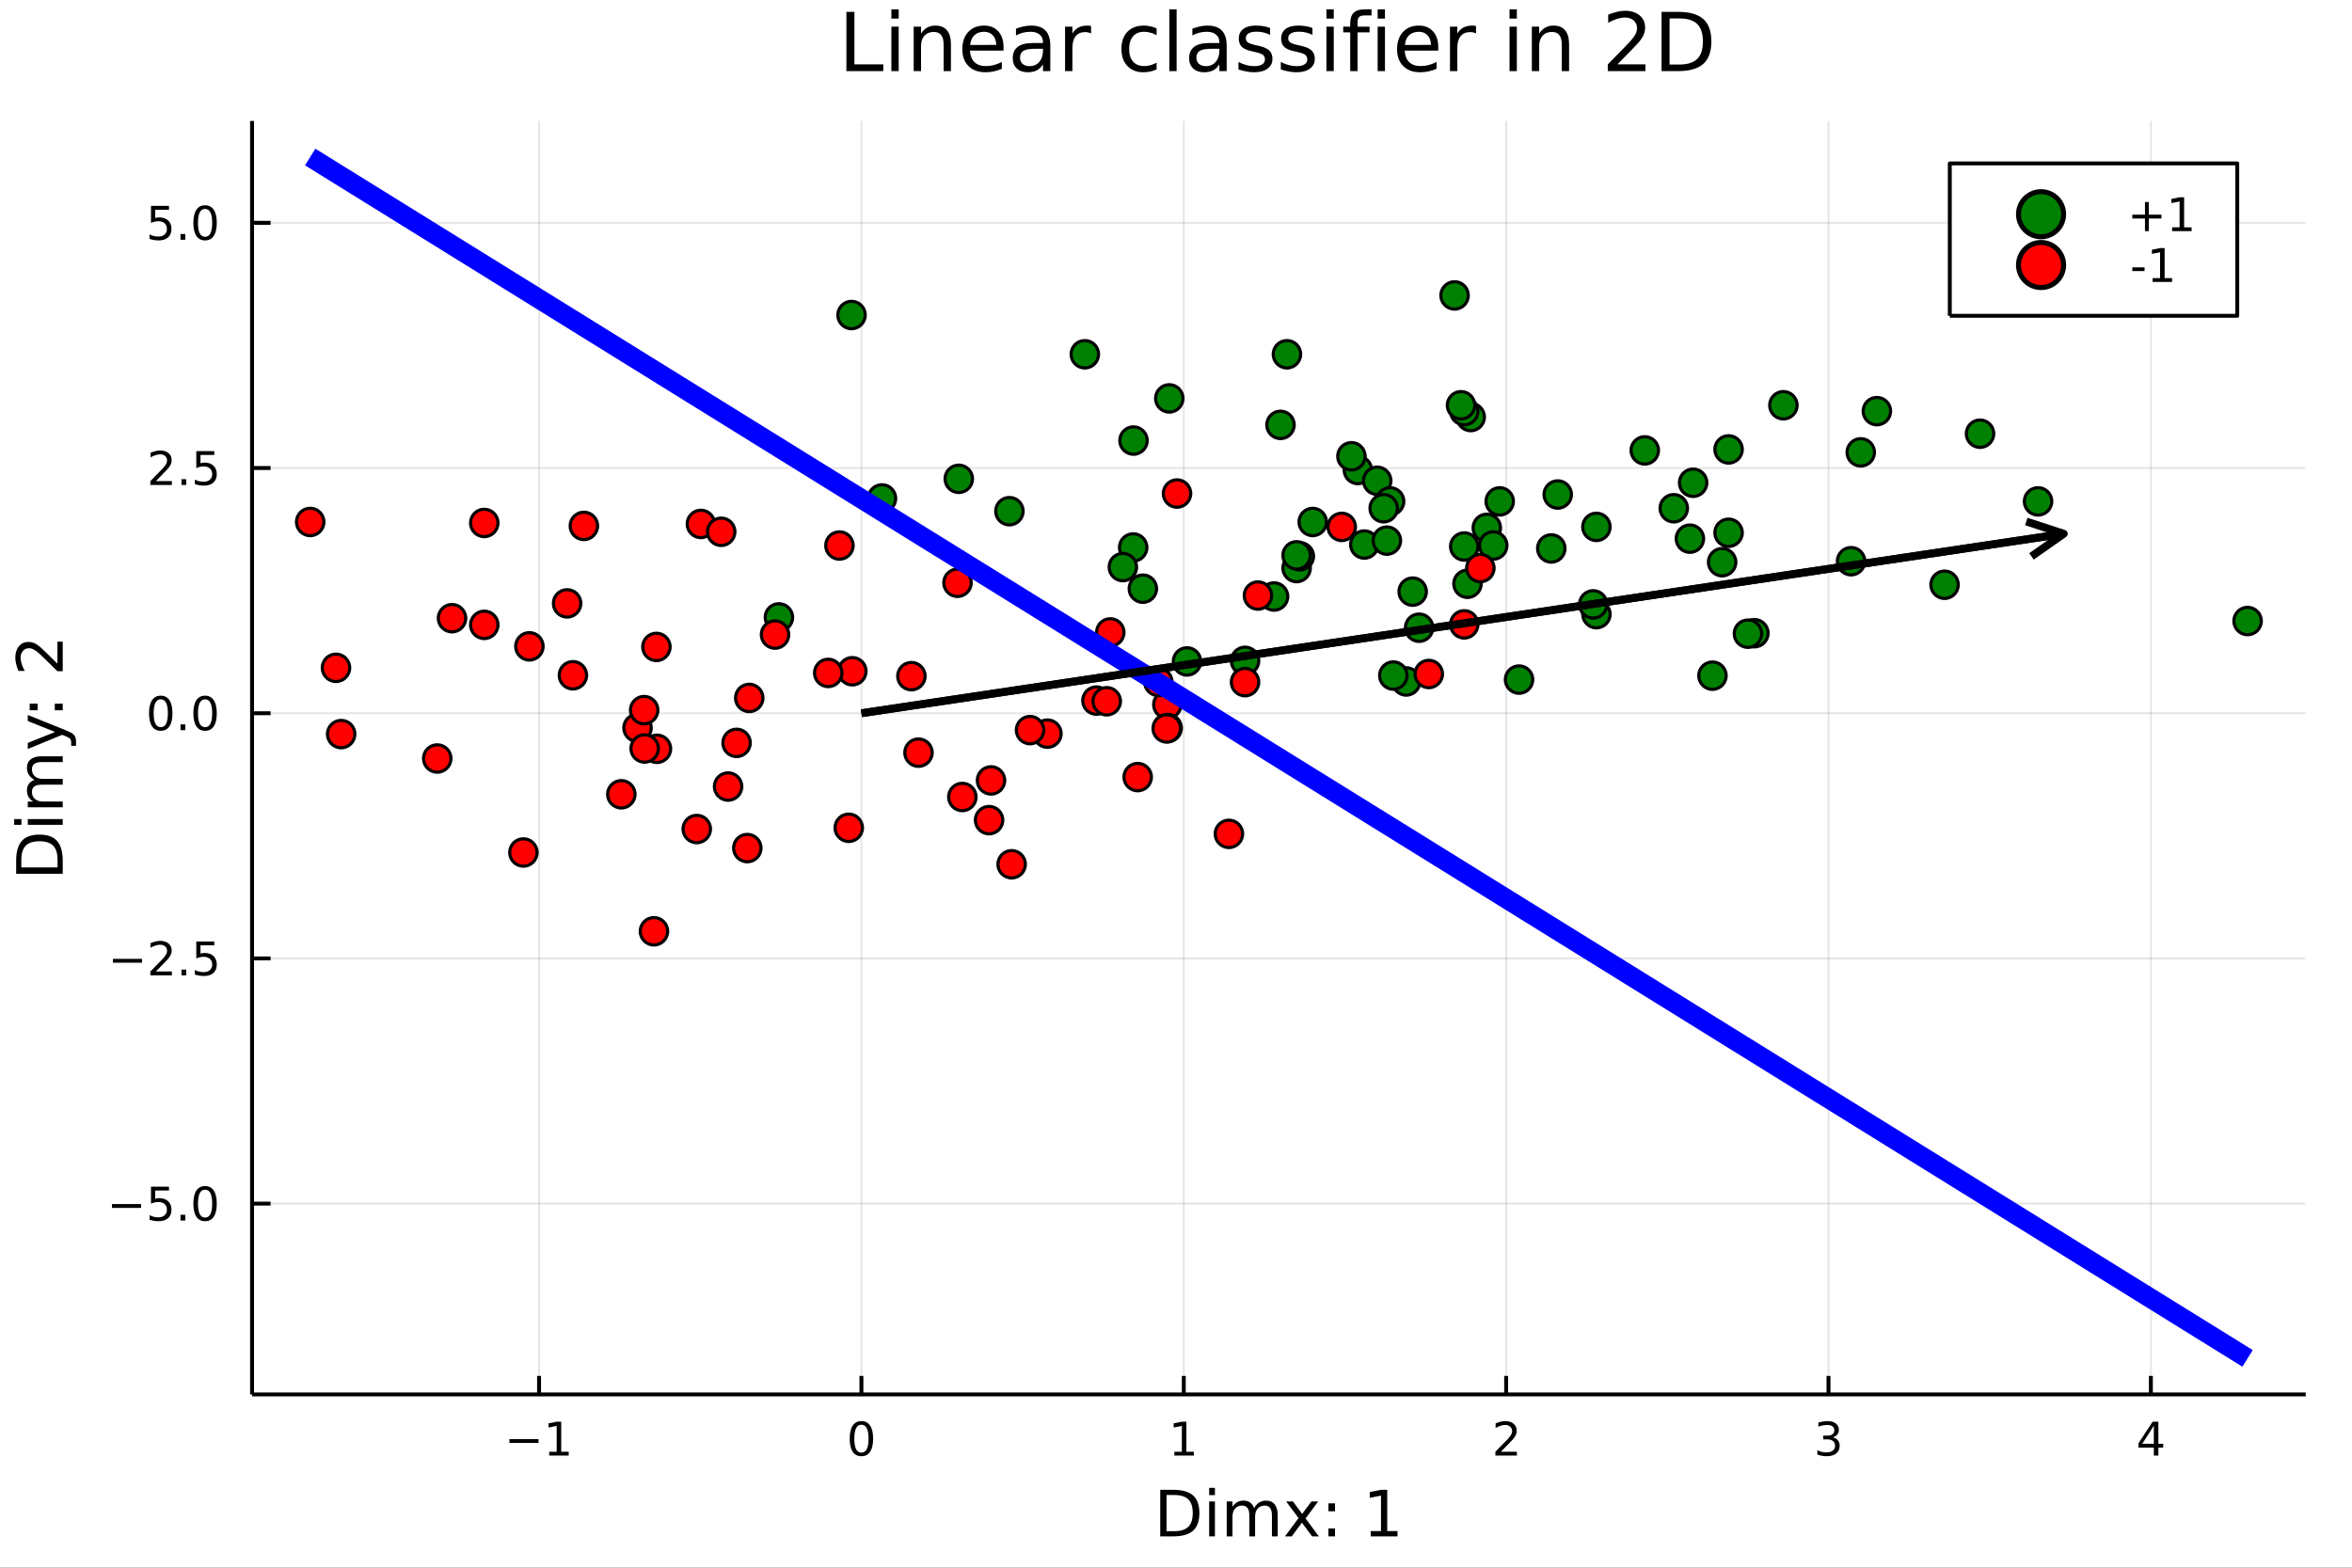 <?xml version="1.0" encoding="utf-8"?>
<svg xmlns="http://www.w3.org/2000/svg" xmlns:xlink="http://www.w3.org/1999/xlink" width="600" height="400" viewBox="0 0 2400 1600">
<rect x="0" y="0" width="2400" height="1600" fill="#333333" stroke="none"/>
<defs>
  <clipPath id="clip330">
    <rect x="0" y="0" width="2400" height="1600"/>
  </clipPath>
</defs>
<path clip-path="url(#clip330)" d="
M0 1600 L2400 1600 L2400 0 L0 0  Z
  " fill="#ffffff" fill-rule="evenodd" fill-opacity="1"/>
<defs>
  <clipPath id="clip331">
    <rect x="480" y="0" width="1681" height="1600"/>
  </clipPath>
</defs>
<path clip-path="url(#clip330)" d="
M257.204 1423.18 L2352.76 1423.18 L2352.76 123.472 L257.204 123.472  Z
  " fill="#ffffff" fill-rule="evenodd" fill-opacity="1"/>
<defs>
  <clipPath id="clip332">
    <rect x="257" y="123" width="2097" height="1301"/>
  </clipPath>
</defs>
<polyline clip-path="url(#clip332)" style="stroke:#000000; stroke-linecap:butt; stroke-linejoin:round; stroke-width:2; stroke-opacity:0.1; fill:none" points="
  550.06,1423.18 550.06,123.472 
  "/>
<polyline clip-path="url(#clip332)" style="stroke:#000000; stroke-linecap:butt; stroke-linejoin:round; stroke-width:2; stroke-opacity:0.1; fill:none" points="
  879.001,1423.18 879.001,123.472 
  "/>
<polyline clip-path="url(#clip332)" style="stroke:#000000; stroke-linecap:butt; stroke-linejoin:round; stroke-width:2; stroke-opacity:0.1; fill:none" points="
  1207.94,1423.18 1207.94,123.472 
  "/>
<polyline clip-path="url(#clip332)" style="stroke:#000000; stroke-linecap:butt; stroke-linejoin:round; stroke-width:2; stroke-opacity:0.1; fill:none" points="
  1536.88,1423.18 1536.88,123.472 
  "/>
<polyline clip-path="url(#clip332)" style="stroke:#000000; stroke-linecap:butt; stroke-linejoin:round; stroke-width:2; stroke-opacity:0.1; fill:none" points="
  1865.82,1423.18 1865.82,123.472 
  "/>
<polyline clip-path="url(#clip332)" style="stroke:#000000; stroke-linecap:butt; stroke-linejoin:round; stroke-width:2; stroke-opacity:0.1; fill:none" points="
  2194.77,1423.18 2194.77,123.472 
  "/>
<polyline clip-path="url(#clip330)" style="stroke:#000000; stroke-linecap:butt; stroke-linejoin:round; stroke-width:4; stroke-opacity:1; fill:none" points="
  257.204,1423.18 2352.76,1423.18 
  "/>
<polyline clip-path="url(#clip330)" style="stroke:#000000; stroke-linecap:butt; stroke-linejoin:round; stroke-width:4; stroke-opacity:1; fill:none" points="
  550.06,1423.18 550.06,1404.28 
  "/>
<polyline clip-path="url(#clip330)" style="stroke:#000000; stroke-linecap:butt; stroke-linejoin:round; stroke-width:4; stroke-opacity:1; fill:none" points="
  879.001,1423.18 879.001,1404.28 
  "/>
<polyline clip-path="url(#clip330)" style="stroke:#000000; stroke-linecap:butt; stroke-linejoin:round; stroke-width:4; stroke-opacity:1; fill:none" points="
  1207.94,1423.18 1207.94,1404.28 
  "/>
<polyline clip-path="url(#clip330)" style="stroke:#000000; stroke-linecap:butt; stroke-linejoin:round; stroke-width:4; stroke-opacity:1; fill:none" points="
  1536.88,1423.18 1536.88,1404.28 
  "/>
<polyline clip-path="url(#clip330)" style="stroke:#000000; stroke-linecap:butt; stroke-linejoin:round; stroke-width:4; stroke-opacity:1; fill:none" points="
  1865.82,1423.18 1865.82,1404.28 
  "/>
<polyline clip-path="url(#clip330)" style="stroke:#000000; stroke-linecap:butt; stroke-linejoin:round; stroke-width:4; stroke-opacity:1; fill:none" points="
  2194.77,1423.18 2194.77,1404.28 
  "/>
<path clip-path="url(#clip330)" d="M519.817 1468.75 L549.493 1468.75 L549.493 1472.69 L519.817 1472.69 L519.817 1468.75 Z" fill="#000000" fill-rule="evenodd" fill-opacity="1" /><path clip-path="url(#clip330)" d="M560.396 1481.64 L568.035 1481.64 L568.035 1455.28 L559.725 1456.95 L559.725 1452.69 L567.988 1451.02 L572.664 1451.02 L572.664 1481.64 L580.303 1481.64 L580.303 1485.58 L560.396 1485.58 L560.396 1481.64 Z" fill="#000000" fill-rule="evenodd" fill-opacity="1" /><path clip-path="url(#clip330)" d="M879.001 1454.1 Q875.39 1454.1 873.562 1457.66 Q871.756 1461.2 871.756 1468.33 Q871.756 1475.44 873.562 1479.01 Q875.39 1482.55 879.001 1482.55 Q882.636 1482.55 884.441 1479.01 Q886.27 1475.44 886.27 1468.33 Q886.27 1461.2 884.441 1457.66 Q882.636 1454.1 879.001 1454.1 M879.001 1450.39 Q884.811 1450.39 887.867 1455 Q890.946 1459.58 890.946 1468.33 Q890.946 1477.06 887.867 1481.67 Q884.811 1486.25 879.001 1486.25 Q873.191 1486.25 870.112 1481.67 Q867.057 1477.06 867.057 1468.33 Q867.057 1459.58 870.112 1455 Q873.191 1450.39 879.001 1450.39 Z" fill="#000000" fill-rule="evenodd" fill-opacity="1" /><path clip-path="url(#clip330)" d="M1198.32 1481.64 L1205.96 1481.64 L1205.96 1455.28 L1197.65 1456.95 L1197.65 1452.69 L1205.92 1451.02 L1210.59 1451.02 L1210.59 1481.64 L1218.23 1481.64 L1218.23 1485.58 L1198.32 1485.58 L1198.32 1481.64 Z" fill="#000000" fill-rule="evenodd" fill-opacity="1" /><path clip-path="url(#clip330)" d="M1531.54 1481.64 L1547.86 1481.64 L1547.86 1485.58 L1525.91 1485.58 L1525.91 1481.64 Q1528.57 1478.89 1533.16 1474.26 Q1537.76 1469.61 1538.94 1468.27 Q1541.19 1465.74 1542.07 1464.01 Q1542.97 1462.25 1542.97 1460.56 Q1542.97 1457.8 1541.03 1456.07 Q1539.11 1454.33 1536 1454.33 Q1533.8 1454.33 1531.35 1455.09 Q1528.92 1455.86 1526.14 1457.41 L1526.14 1452.69 Q1528.97 1451.55 1531.42 1450.97 Q1533.87 1450.39 1535.91 1450.39 Q1541.28 1450.39 1544.48 1453.08 Q1547.67 1455.77 1547.67 1460.26 Q1547.67 1462.39 1546.86 1464.31 Q1546.07 1466.2 1543.97 1468.8 Q1543.39 1469.47 1540.29 1472.69 Q1537.18 1475.88 1531.54 1481.64 Z" fill="#000000" fill-rule="evenodd" fill-opacity="1" /><path clip-path="url(#clip330)" d="M1870.07 1466.95 Q1873.43 1467.66 1875.3 1469.93 Q1877.2 1472.2 1877.2 1475.53 Q1877.2 1480.65 1873.68 1483.45 Q1870.16 1486.25 1863.68 1486.25 Q1861.51 1486.25 1859.19 1485.81 Q1856.9 1485.39 1854.45 1484.54 L1854.45 1480.02 Q1856.39 1481.16 1858.71 1481.74 Q1861.02 1482.32 1863.54 1482.32 Q1867.94 1482.32 1870.23 1480.58 Q1872.55 1478.84 1872.55 1475.53 Q1872.55 1472.48 1870.4 1470.77 Q1868.27 1469.03 1864.45 1469.03 L1860.42 1469.03 L1860.42 1465.19 L1864.63 1465.19 Q1868.08 1465.19 1869.91 1463.82 Q1871.74 1462.43 1871.74 1459.84 Q1871.74 1457.18 1869.84 1455.77 Q1867.97 1454.33 1864.45 1454.33 Q1862.53 1454.33 1860.33 1454.75 Q1858.13 1455.16 1855.49 1456.04 L1855.49 1451.88 Q1858.15 1451.14 1860.47 1450.77 Q1862.8 1450.39 1864.86 1450.39 Q1870.19 1450.39 1873.29 1452.83 Q1876.39 1455.23 1876.39 1459.35 Q1876.39 1462.22 1874.75 1464.21 Q1873.1 1466.18 1870.07 1466.95 Z" fill="#000000" fill-rule="evenodd" fill-opacity="1" /><path clip-path="url(#clip330)" d="M2197.77 1455.09 L2185.97 1473.54 L2197.77 1473.54 L2197.77 1455.09 M2196.55 1451.02 L2202.43 1451.02 L2202.43 1473.54 L2207.36 1473.54 L2207.36 1477.43 L2202.43 1477.43 L2202.43 1485.58 L2197.77 1485.58 L2197.77 1477.43 L2182.17 1477.43 L2182.17 1472.92 L2196.55 1451.02 Z" fill="#000000" fill-rule="evenodd" fill-opacity="1" /><path clip-path="url(#clip330)" d="M1190.35 1525.81 L1190.35 1562.76 L1198.12 1562.76 Q1207.95 1562.76 1212.5 1558.3 Q1217.09 1553.85 1217.09 1544.24 Q1217.09 1534.69 1212.5 1530.26 Q1207.95 1525.81 1198.12 1525.81 L1190.35 1525.81 M1183.92 1520.52 L1197.13 1520.52 Q1210.94 1520.52 1217.4 1526.28 Q1223.86 1532.01 1223.86 1544.24 Q1223.86 1556.52 1217.37 1562.28 Q1210.88 1568.04 1197.13 1568.04 L1183.92 1568.04 L1183.92 1520.52 Z" fill="#000000" fill-rule="evenodd" fill-opacity="1" /><path clip-path="url(#clip330)" d="M1233.86 1532.4 L1239.72 1532.4 L1239.72 1568.04 L1233.86 1568.04 L1233.86 1532.4 M1233.86 1518.52 L1239.72 1518.52 L1239.72 1525.93 L1233.86 1525.93 L1233.86 1518.52 Z" fill="#000000" fill-rule="evenodd" fill-opacity="1" /><path clip-path="url(#clip330)" d="M1279.72 1539.24 Q1281.92 1535.29 1284.98 1533.41 Q1288.03 1531.54 1292.17 1531.54 Q1297.74 1531.54 1300.76 1535.45 Q1303.79 1539.33 1303.79 1546.53 L1303.79 1568.04 L1297.9 1568.04 L1297.9 1546.72 Q1297.9 1541.59 1296.08 1539.11 Q1294.27 1536.63 1290.55 1536.63 Q1285.99 1536.63 1283.35 1539.65 Q1280.71 1542.68 1280.71 1547.9 L1280.71 1568.04 L1274.82 1568.04 L1274.82 1546.72 Q1274.82 1541.56 1273.01 1539.11 Q1271.19 1536.63 1267.41 1536.63 Q1262.92 1536.63 1260.28 1539.68 Q1257.64 1542.71 1257.64 1547.9 L1257.64 1568.04 L1251.75 1568.04 L1251.75 1532.4 L1257.64 1532.4 L1257.64 1537.93 Q1259.64 1534.66 1262.44 1533.1 Q1265.24 1531.54 1269.09 1531.54 Q1272.98 1531.54 1275.68 1533.51 Q1278.42 1535.48 1279.72 1539.24 Z" fill="#000000" fill-rule="evenodd" fill-opacity="1" /><path clip-path="url(#clip330)" d="M1345.1 1532.4 L1332.21 1549.74 L1345.77 1568.04 L1338.86 1568.04 L1328.49 1554.04 L1318.11 1568.04 L1311.2 1568.04 L1325.05 1549.39 L1312.38 1532.4 L1319.29 1532.4 L1328.74 1545.1 L1338.19 1532.4 L1345.1 1532.4 Z" fill="#000000" fill-rule="evenodd" fill-opacity="1" /><path clip-path="url(#clip330)" d="M1355.54 1559.96 L1362.26 1559.96 L1362.26 1568.04 L1355.54 1568.04 L1355.54 1559.96 M1355.54 1534.34 L1362.26 1534.34 L1362.26 1542.42 L1355.54 1542.42 L1355.54 1534.34 Z" fill="#000000" fill-rule="evenodd" fill-opacity="1" /><path clip-path="url(#clip330)" d="M1398.67 1562.63 L1409.17 1562.63 L1409.17 1526.38 L1397.74 1528.67 L1397.74 1522.82 L1409.11 1520.52 L1415.54 1520.52 L1415.54 1562.63 L1426.04 1562.63 L1426.04 1568.04 L1398.67 1568.04 L1398.67 1562.63 Z" fill="#000000" fill-rule="evenodd" fill-opacity="1" /><polyline clip-path="url(#clip332)" style="stroke:#000000; stroke-linecap:butt; stroke-linejoin:round; stroke-width:2; stroke-opacity:0.1; fill:none" points="
  257.204,1228.42 2352.76,1228.42 
  "/>
<polyline clip-path="url(#clip332)" style="stroke:#000000; stroke-linecap:butt; stroke-linejoin:round; stroke-width:2; stroke-opacity:0.1; fill:none" points="
  257.204,978.169 2352.76,978.169 
  "/>
<polyline clip-path="url(#clip332)" style="stroke:#000000; stroke-linecap:butt; stroke-linejoin:round; stroke-width:2; stroke-opacity:0.1; fill:none" points="
  257.204,727.921 2352.76,727.921 
  "/>
<polyline clip-path="url(#clip332)" style="stroke:#000000; stroke-linecap:butt; stroke-linejoin:round; stroke-width:2; stroke-opacity:0.1; fill:none" points="
  257.204,477.673 2352.76,477.673 
  "/>
<polyline clip-path="url(#clip332)" style="stroke:#000000; stroke-linecap:butt; stroke-linejoin:round; stroke-width:2; stroke-opacity:0.1; fill:none" points="
  257.204,227.424 2352.76,227.424 
  "/>
<polyline clip-path="url(#clip330)" style="stroke:#000000; stroke-linecap:butt; stroke-linejoin:round; stroke-width:4; stroke-opacity:1; fill:none" points="
  257.204,1423.18 257.204,123.472 
  "/>
<polyline clip-path="url(#clip330)" style="stroke:#000000; stroke-linecap:butt; stroke-linejoin:round; stroke-width:4; stroke-opacity:1; fill:none" points="
  257.204,1228.42 276.102,1228.42 
  "/>
<polyline clip-path="url(#clip330)" style="stroke:#000000; stroke-linecap:butt; stroke-linejoin:round; stroke-width:4; stroke-opacity:1; fill:none" points="
  257.204,978.169 276.102,978.169 
  "/>
<polyline clip-path="url(#clip330)" style="stroke:#000000; stroke-linecap:butt; stroke-linejoin:round; stroke-width:4; stroke-opacity:1; fill:none" points="
  257.204,727.921 276.102,727.921 
  "/>
<polyline clip-path="url(#clip330)" style="stroke:#000000; stroke-linecap:butt; stroke-linejoin:round; stroke-width:4; stroke-opacity:1; fill:none" points="
  257.204,477.673 276.102,477.673 
  "/>
<polyline clip-path="url(#clip330)" style="stroke:#000000; stroke-linecap:butt; stroke-linejoin:round; stroke-width:4; stroke-opacity:1; fill:none" points="
  257.204,227.424 276.102,227.424 
  "/>
<path clip-path="url(#clip330)" d="M114.26 1228.87 L143.936 1228.87 L143.936 1232.8 L114.26 1232.8 L114.26 1228.87 Z" fill="#000000" fill-rule="evenodd" fill-opacity="1" /><path clip-path="url(#clip330)" d="M154.075 1211.14 L172.431 1211.14 L172.431 1215.07 L158.357 1215.07 L158.357 1223.54 Q159.376 1223.2 160.394 1223.04 Q161.413 1222.85 162.431 1222.85 Q168.218 1222.85 171.598 1226.02 Q174.977 1229.19 174.977 1234.61 Q174.977 1240.19 171.505 1243.29 Q168.033 1246.37 161.714 1246.37 Q159.538 1246.37 157.269 1246 Q155.024 1245.63 152.616 1244.89 L152.616 1240.19 Q154.7 1241.32 156.922 1241.88 Q159.144 1242.43 161.621 1242.43 Q165.626 1242.43 167.964 1240.33 Q170.302 1238.22 170.302 1234.61 Q170.302 1231 167.964 1228.89 Q165.626 1226.79 161.621 1226.79 Q159.746 1226.79 157.871 1227.2 Q156.019 1227.62 154.075 1228.5 L154.075 1211.14 Z" fill="#000000" fill-rule="evenodd" fill-opacity="1" /><path clip-path="url(#clip330)" d="M184.19 1239.82 L189.075 1239.82 L189.075 1245.7 L184.19 1245.7 L184.19 1239.82 Z" fill="#000000" fill-rule="evenodd" fill-opacity="1" /><path clip-path="url(#clip330)" d="M209.26 1214.22 Q205.649 1214.22 203.82 1217.78 Q202.014 1221.32 202.014 1228.45 Q202.014 1235.56 203.82 1239.12 Q205.649 1242.66 209.26 1242.66 Q212.894 1242.66 214.699 1239.12 Q216.528 1235.56 216.528 1228.45 Q216.528 1221.32 214.699 1217.78 Q212.894 1214.22 209.26 1214.22 M209.26 1210.51 Q215.07 1210.51 218.125 1215.12 Q221.204 1219.7 221.204 1228.45 Q221.204 1237.18 218.125 1241.79 Q215.07 1246.37 209.26 1246.37 Q203.449 1246.37 200.371 1241.79 Q197.315 1237.18 197.315 1228.45 Q197.315 1219.7 200.371 1215.12 Q203.449 1210.51 209.26 1210.51 Z" fill="#000000" fill-rule="evenodd" fill-opacity="1" /><path clip-path="url(#clip330)" d="M115.256 978.62 L144.931 978.62 L144.931 982.556 L115.256 982.556 L115.256 978.62 Z" fill="#000000" fill-rule="evenodd" fill-opacity="1" /><path clip-path="url(#clip330)" d="M159.052 991.514 L175.371 991.514 L175.371 995.449 L153.427 995.449 L153.427 991.514 Q156.089 988.759 160.672 984.13 Q165.278 979.477 166.459 978.134 Q168.704 975.611 169.584 973.875 Q170.487 972.116 170.487 970.426 Q170.487 967.671 168.542 965.935 Q166.621 964.199 163.519 964.199 Q161.32 964.199 158.866 964.963 Q156.436 965.727 153.658 967.278 L153.658 962.556 Q156.482 961.421 158.936 960.843 Q161.39 960.264 163.427 960.264 Q168.797 960.264 171.991 962.949 Q175.186 965.634 175.186 970.125 Q175.186 972.255 174.376 974.176 Q173.589 976.074 171.482 978.667 Q170.903 979.338 167.802 982.556 Q164.7 985.75 159.052 991.514 Z" fill="#000000" fill-rule="evenodd" fill-opacity="1" /><path clip-path="url(#clip330)" d="M185.186 989.569 L190.07 989.569 L190.07 995.449 L185.186 995.449 L185.186 989.569 Z" fill="#000000" fill-rule="evenodd" fill-opacity="1" /><path clip-path="url(#clip330)" d="M200.301 960.889 L218.658 960.889 L218.658 964.824 L204.584 964.824 L204.584 973.296 Q205.602 972.949 206.621 972.787 Q207.639 972.602 208.658 972.602 Q214.445 972.602 217.824 975.773 Q221.204 978.944 221.204 984.361 Q221.204 989.94 217.732 993.042 Q214.26 996.12 207.94 996.12 Q205.764 996.12 203.496 995.75 Q201.25 995.38 198.843 994.639 L198.843 989.94 Q200.926 991.074 203.149 991.63 Q205.371 992.185 207.848 992.185 Q211.852 992.185 214.19 990.079 Q216.528 987.972 216.528 984.361 Q216.528 980.75 214.19 978.643 Q211.852 976.537 207.848 976.537 Q205.973 976.537 204.098 976.954 Q202.246 977.37 200.301 978.25 L200.301 960.889 Z" fill="#000000" fill-rule="evenodd" fill-opacity="1" /><path clip-path="url(#clip330)" d="M164.028 713.719 Q160.417 713.719 158.589 717.284 Q156.783 720.826 156.783 727.956 Q156.783 735.062 158.589 738.627 Q160.417 742.168 164.028 742.168 Q167.663 742.168 169.468 738.627 Q171.297 735.062 171.297 727.956 Q171.297 720.826 169.468 717.284 Q167.663 713.719 164.028 713.719 M164.028 710.016 Q169.839 710.016 172.894 714.622 Q175.973 719.206 175.973 727.956 Q175.973 736.682 172.894 741.289 Q169.839 745.872 164.028 745.872 Q158.218 745.872 155.14 741.289 Q152.084 736.682 152.084 727.956 Q152.084 719.206 155.14 714.622 Q158.218 710.016 164.028 710.016 Z" fill="#000000" fill-rule="evenodd" fill-opacity="1" /><path clip-path="url(#clip330)" d="M184.19 739.321 L189.075 739.321 L189.075 745.201 L184.19 745.201 L184.19 739.321 Z" fill="#000000" fill-rule="evenodd" fill-opacity="1" /><path clip-path="url(#clip330)" d="M209.26 713.719 Q205.649 713.719 203.82 717.284 Q202.014 720.826 202.014 727.956 Q202.014 735.062 203.82 738.627 Q205.649 742.168 209.26 742.168 Q212.894 742.168 214.699 738.627 Q216.528 735.062 216.528 727.956 Q216.528 720.826 214.699 717.284 Q212.894 713.719 209.26 713.719 M209.26 710.016 Q215.07 710.016 218.125 714.622 Q221.204 719.206 221.204 727.956 Q221.204 736.682 218.125 741.289 Q215.07 745.872 209.26 745.872 Q203.449 745.872 200.371 741.289 Q197.315 736.682 197.315 727.956 Q197.315 719.206 200.371 714.622 Q203.449 710.016 209.26 710.016 Z" fill="#000000" fill-rule="evenodd" fill-opacity="1" /><path clip-path="url(#clip330)" d="M159.052 491.017 L175.371 491.017 L175.371 494.953 L153.427 494.953 L153.427 491.017 Q156.089 488.263 160.672 483.633 Q165.278 478.98 166.459 477.638 Q168.704 475.115 169.584 473.379 Q170.487 471.619 170.487 469.93 Q170.487 467.175 168.542 465.439 Q166.621 463.703 163.519 463.703 Q161.32 463.703 158.866 464.467 Q156.436 465.231 153.658 466.781 L153.658 462.059 Q156.482 460.925 158.936 460.346 Q161.39 459.768 163.427 459.768 Q168.797 459.768 171.991 462.453 Q175.186 465.138 175.186 469.629 Q175.186 471.758 174.376 473.68 Q173.589 475.578 171.482 478.17 Q170.903 478.842 167.802 482.059 Q164.7 485.254 159.052 491.017 Z" fill="#000000" fill-rule="evenodd" fill-opacity="1" /><path clip-path="url(#clip330)" d="M185.186 489.073 L190.07 489.073 L190.07 494.953 L185.186 494.953 L185.186 489.073 Z" fill="#000000" fill-rule="evenodd" fill-opacity="1" /><path clip-path="url(#clip330)" d="M200.301 460.393 L218.658 460.393 L218.658 464.328 L204.584 464.328 L204.584 472.8 Q205.602 472.453 206.621 472.291 Q207.639 472.106 208.658 472.106 Q214.445 472.106 217.824 475.277 Q221.204 478.448 221.204 483.865 Q221.204 489.443 217.732 492.545 Q214.26 495.624 207.94 495.624 Q205.764 495.624 203.496 495.254 Q201.25 494.883 198.843 494.142 L198.843 489.443 Q200.926 490.578 203.149 491.133 Q205.371 491.689 207.848 491.689 Q211.852 491.689 214.19 489.582 Q216.528 487.476 216.528 483.865 Q216.528 480.254 214.19 478.147 Q211.852 476.041 207.848 476.041 Q205.973 476.041 204.098 476.457 Q202.246 476.874 200.301 477.754 L200.301 460.393 Z" fill="#000000" fill-rule="evenodd" fill-opacity="1" /><path clip-path="url(#clip330)" d="M154.075 210.144 L172.431 210.144 L172.431 214.08 L158.357 214.08 L158.357 222.552 Q159.376 222.205 160.394 222.043 Q161.413 221.857 162.431 221.857 Q168.218 221.857 171.598 225.029 Q174.977 228.2 174.977 233.617 Q174.977 239.195 171.505 242.297 Q168.033 245.376 161.714 245.376 Q159.538 245.376 157.269 245.005 Q155.024 244.635 152.616 243.894 L152.616 239.195 Q154.7 240.329 156.922 240.885 Q159.144 241.441 161.621 241.441 Q165.626 241.441 167.964 239.334 Q170.302 237.228 170.302 233.617 Q170.302 230.005 167.964 227.899 Q165.626 225.793 161.621 225.793 Q159.746 225.793 157.871 226.209 Q156.019 226.626 154.075 227.505 L154.075 210.144 Z" fill="#000000" fill-rule="evenodd" fill-opacity="1" /><path clip-path="url(#clip330)" d="M184.19 238.825 L189.075 238.825 L189.075 244.704 L184.19 244.704 L184.19 238.825 Z" fill="#000000" fill-rule="evenodd" fill-opacity="1" /><path clip-path="url(#clip330)" d="M209.26 213.223 Q205.649 213.223 203.82 216.788 Q202.014 220.33 202.014 227.459 Q202.014 234.566 203.82 238.13 Q205.649 241.672 209.26 241.672 Q212.894 241.672 214.699 238.13 Q216.528 234.566 216.528 227.459 Q216.528 220.33 214.699 216.788 Q212.894 213.223 209.26 213.223 M209.26 209.519 Q215.07 209.519 218.125 214.126 Q221.204 218.709 221.204 227.459 Q221.204 236.186 218.125 240.792 Q215.07 245.376 209.26 245.376 Q203.449 245.376 200.371 240.792 Q197.315 236.186 197.315 227.459 Q197.315 218.709 200.371 214.126 Q203.449 209.519 209.26 209.519 Z" fill="#000000" fill-rule="evenodd" fill-opacity="1" /><path clip-path="url(#clip330)" d="M21.768 885.331 L58.721 885.331 L58.721 877.564 Q58.721 867.729 54.265 863.178 Q49.809 858.595 40.196 858.595 Q30.648 858.595 26.224 863.178 Q21.768 867.729 21.768 877.564 L21.768 885.331 M16.484 891.76 L16.484 878.551 Q16.484 864.738 22.245 858.276 Q27.974 851.815 40.196 851.815 Q52.482 851.815 58.243 858.308 Q64.004 864.801 64.004 878.551 L64.004 891.76 L16.484 891.76 Z" fill="#000000" fill-rule="evenodd" fill-opacity="1" /><path clip-path="url(#clip330)" d="M28.356 841.821 L28.356 835.965 L64.004 835.965 L64.004 841.821 L28.356 841.821 M14.479 841.821 L14.479 835.965 L21.895 835.965 L21.895 841.821 L14.479 841.821 Z" fill="#000000" fill-rule="evenodd" fill-opacity="1" /><path clip-path="url(#clip330)" d="M35.199 795.956 Q31.253 793.76 29.375 790.704 Q27.497 787.649 27.497 783.511 Q27.497 777.941 31.412 774.917 Q35.295 771.894 42.488 771.894 L64.004 771.894 L64.004 777.782 L42.679 777.782 Q37.555 777.782 35.072 779.596 Q32.589 781.41 32.589 785.134 Q32.589 789.686 35.613 792.328 Q38.637 794.969 43.857 794.969 L64.004 794.969 L64.004 800.858 L42.679 800.858 Q37.523 800.858 35.072 802.672 Q32.589 804.486 32.589 808.274 Q32.589 812.762 35.645 815.403 Q38.669 818.045 43.857 818.045 L64.004 818.045 L64.004 823.933 L28.356 823.933 L28.356 818.045 L33.894 818.045 Q30.616 816.04 29.056 813.239 Q27.497 810.438 27.497 806.587 Q27.497 802.704 29.47 799.998 Q31.444 797.261 35.199 795.956 Z" fill="#000000" fill-rule="evenodd" fill-opacity="1" /><path clip-path="url(#clip330)" d="M67.314 745.381 Q73.68 747.863 75.622 750.218 Q77.563 752.574 77.563 756.521 L77.563 761.199 L72.662 761.199 L72.662 757.762 Q72.662 755.343 71.516 754.006 Q70.37 752.669 66.105 751.046 L63.431 749.996 L28.356 764.414 L28.356 758.207 L56.238 747.067 L28.356 735.927 L28.356 729.721 L67.314 745.381 Z" fill="#000000" fill-rule="evenodd" fill-opacity="1" /><path clip-path="url(#clip330)" d="M55.92 724.883 L55.92 718.167 L64.004 718.167 L64.004 724.883 L55.92 724.883 M30.298 724.883 L30.298 718.167 L38.382 718.167 L38.382 724.883 L30.298 724.883 Z" fill="#000000" fill-rule="evenodd" fill-opacity="1" /><path clip-path="url(#clip330)" d="M58.593 677.331 L58.593 654.892 L64.004 654.892 L64.004 685.065 L58.593 685.065 Q54.806 681.405 48.44 675.103 Q42.042 668.769 40.196 667.146 Q36.727 664.059 34.34 662.849 Q31.921 661.608 29.598 661.608 Q25.81 661.608 23.423 664.281 Q21.036 666.923 21.036 671.188 Q21.036 674.212 22.086 677.586 Q23.136 680.928 25.269 684.747 L18.776 684.747 Q17.216 680.864 16.421 677.49 Q15.625 674.116 15.625 671.316 Q15.625 663.931 19.317 659.539 Q23.009 655.147 29.184 655.147 Q32.112 655.147 34.754 656.261 Q37.364 657.343 40.928 660.239 Q41.852 661.035 46.276 665.3 Q50.668 669.565 58.593 677.331 Z" fill="#000000" fill-rule="evenodd" fill-opacity="1" /><path clip-path="url(#clip330)" d="M863.674 12.096 L871.857 12.096 L871.857 65.689 L901.307 65.689 L901.307 72.576 L863.674 72.576 L863.674 12.096 Z" fill="#000000" fill-rule="evenodd" fill-opacity="1" /><path clip-path="url(#clip330)" d="M909.571 27.206 L917.025 27.206 L917.025 72.576 L909.571 72.576 L909.571 27.206 M909.571 9.544 L917.025 9.544 L917.025 18.983 L909.571 18.983 L909.571 9.544 Z" fill="#000000" fill-rule="evenodd" fill-opacity="1" /><path clip-path="url(#clip330)" d="M970.335 45.192 L970.335 72.576 L962.881 72.576 L962.881 45.435 Q962.881 38.994 960.37 35.794 Q957.858 32.594 952.835 32.594 Q946.799 32.594 943.315 36.442 Q939.831 40.29 939.831 46.934 L939.831 72.576 L932.337 72.576 L932.337 27.206 L939.831 27.206 L939.831 34.254 Q942.505 30.163 946.11 28.138 Q949.756 26.112 954.496 26.112 Q962.314 26.112 966.324 30.973 Q970.335 35.794 970.335 45.192 Z" fill="#000000" fill-rule="evenodd" fill-opacity="1" /><path clip-path="url(#clip330)" d="M1024.01 48.028 L1024.01 51.673 L989.739 51.673 Q990.225 59.37 994.357 63.421 Q998.529 67.431 1005.94 67.431 Q1010.24 67.431 1014.25 66.378 Q1018.3 65.325 1022.27 63.218 L1022.27 70.267 Q1018.26 71.968 1014.04 72.86 Q1009.83 73.751 1005.5 73.751 Q994.64 73.751 988.28 67.431 Q981.961 61.112 981.961 50.337 Q981.961 39.197 987.956 32.675 Q993.992 26.112 1004.2 26.112 Q1013.36 26.112 1018.66 32.026 Q1024.01 37.9 1024.01 48.028 M1016.56 45.84 Q1016.47 39.723 1013.11 36.077 Q1009.79 32.431 1004.28 32.431 Q998.043 32.431 994.276 35.956 Q990.549 39.48 989.982 45.88 L1016.56 45.84 Z" fill="#000000" fill-rule="evenodd" fill-opacity="1" /><path clip-path="url(#clip330)" d="M1056.86 49.769 Q1047.83 49.769 1044.34 51.835 Q1040.86 53.901 1040.86 58.884 Q1040.86 62.854 1043.45 65.203 Q1046.09 67.512 1050.58 67.512 Q1056.78 67.512 1060.51 63.137 Q1064.28 58.722 1064.28 51.43 L1064.28 49.769 L1056.86 49.769 M1071.73 46.691 L1071.73 72.576 L1064.28 72.576 L1064.28 65.689 Q1061.72 69.821 1057.92 71.806 Q1054.11 73.751 1048.6 73.751 Q1041.63 73.751 1037.5 69.862 Q1033.41 65.933 1033.41 59.37 Q1033.41 51.714 1038.51 47.825 Q1043.66 43.936 1053.82 43.936 L1064.28 43.936 L1064.28 43.207 Q1064.28 38.062 1060.87 35.267 Q1057.51 32.431 1051.39 32.431 Q1047.5 32.431 1043.82 33.363 Q1040.13 34.295 1036.73 36.158 L1036.73 29.272 Q1040.82 27.692 1044.67 26.922 Q1048.52 26.112 1052.16 26.112 Q1062.01 26.112 1066.87 31.216 Q1071.73 36.32 1071.73 46.691 Z" fill="#000000" fill-rule="evenodd" fill-opacity="1" /><path clip-path="url(#clip330)" d="M1113.37 34.173 Q1112.12 33.444 1110.62 33.12 Q1109.16 32.756 1107.38 32.756 Q1101.06 32.756 1097.65 36.888 Q1094.29 40.979 1094.29 48.676 L1094.29 72.576 L1086.8 72.576 L1086.8 27.206 L1094.29 27.206 L1094.29 34.254 Q1096.64 30.122 1100.41 28.138 Q1104.18 26.112 1109.56 26.112 Q1110.33 26.112 1111.27 26.234 Q1112.2 26.315 1113.33 26.517 L1113.37 34.173 Z" fill="#000000" fill-rule="evenodd" fill-opacity="1" /><path clip-path="url(#clip330)" d="M1180.21 28.948 L1180.21 35.915 Q1177.05 34.173 1173.85 33.323 Q1170.69 32.431 1167.45 32.431 Q1160.2 32.431 1156.19 37.05 Q1152.18 41.627 1152.18 49.931 Q1152.18 58.236 1156.19 62.854 Q1160.2 67.431 1167.45 67.431 Q1170.69 67.431 1173.85 66.581 Q1177.05 65.689 1180.21 63.948 L1180.21 70.834 Q1177.09 72.292 1173.73 73.022 Q1170.41 73.751 1166.64 73.751 Q1156.39 73.751 1150.36 67.31 Q1144.32 60.869 1144.32 49.931 Q1144.32 38.832 1150.4 32.472 Q1156.51 26.112 1167.13 26.112 Q1170.57 26.112 1173.85 26.841 Q1177.13 27.53 1180.21 28.948 Z" fill="#000000" fill-rule="evenodd" fill-opacity="1" /><path clip-path="url(#clip330)" d="M1193.18 9.544 L1200.63 9.544 L1200.63 72.576 L1193.18 72.576 L1193.18 9.544 Z" fill="#000000" fill-rule="evenodd" fill-opacity="1" /><path clip-path="url(#clip330)" d="M1236.84 49.769 Q1227.81 49.769 1224.33 51.835 Q1220.84 53.901 1220.84 58.884 Q1220.84 62.854 1223.44 65.203 Q1226.07 67.512 1230.56 67.512 Q1236.76 67.512 1240.49 63.137 Q1244.26 58.722 1244.26 51.43 L1244.26 49.769 L1236.84 49.769 M1251.71 46.691 L1251.71 72.576 L1244.26 72.576 L1244.26 65.689 Q1241.7 69.821 1237.9 71.806 Q1234.09 73.751 1228.58 73.751 Q1221.61 73.751 1217.48 69.862 Q1213.39 65.933 1213.39 59.37 Q1213.39 51.714 1218.49 47.825 Q1223.64 43.936 1233.81 43.936 L1244.26 43.936 L1244.26 43.207 Q1244.26 38.062 1240.85 35.267 Q1237.49 32.431 1231.38 32.431 Q1227.49 32.431 1223.8 33.363 Q1220.11 34.295 1216.71 36.158 L1216.71 29.272 Q1220.8 27.692 1224.65 26.922 Q1228.5 26.112 1232.14 26.112 Q1241.99 26.112 1246.85 31.216 Q1251.71 36.32 1251.71 46.691 Z" fill="#000000" fill-rule="evenodd" fill-opacity="1" /><path clip-path="url(#clip330)" d="M1295.99 28.543 L1295.99 35.591 Q1292.83 33.971 1289.42 33.161 Q1286.02 32.35 1282.38 32.35 Q1276.83 32.35 1274.03 34.052 Q1271.28 35.753 1271.28 39.156 Q1271.28 41.749 1273.26 43.248 Q1275.25 44.706 1281.24 46.043 L1283.79 46.61 Q1291.73 48.311 1295.06 51.43 Q1298.42 54.509 1298.42 60.059 Q1298.42 66.378 1293.39 70.064 Q1288.41 73.751 1279.66 73.751 Q1276.02 73.751 1272.05 73.022 Q1268.12 72.333 1263.74 70.915 L1263.74 63.218 Q1267.87 65.365 1271.88 66.459 Q1275.89 67.512 1279.82 67.512 Q1285.09 67.512 1287.93 65.73 Q1290.76 63.907 1290.76 60.626 Q1290.76 57.588 1288.7 55.967 Q1286.67 54.347 1279.74 52.848 L1277.15 52.24 Q1270.22 50.782 1267.14 47.785 Q1264.07 44.746 1264.07 39.48 Q1264.07 33.08 1268.6 29.596 Q1273.14 26.112 1281.48 26.112 Q1285.62 26.112 1289.26 26.72 Q1292.91 27.327 1295.99 28.543 Z" fill="#000000" fill-rule="evenodd" fill-opacity="1" /><path clip-path="url(#clip330)" d="M1339.21 28.543 L1339.21 35.591 Q1336.05 33.971 1332.65 33.161 Q1329.24 32.35 1325.6 32.35 Q1320.05 32.35 1317.25 34.052 Q1314.5 35.753 1314.5 39.156 Q1314.5 41.749 1316.48 43.248 Q1318.47 44.706 1324.46 46.043 L1327.02 46.61 Q1334.96 48.311 1338.28 51.43 Q1341.64 54.509 1341.64 60.059 Q1341.64 66.378 1336.62 70.064 Q1331.63 73.751 1322.88 73.751 Q1319.24 73.751 1315.27 73.022 Q1311.34 72.333 1306.96 70.915 L1306.96 63.218 Q1311.1 65.365 1315.11 66.459 Q1319.12 67.512 1323.05 67.512 Q1328.31 67.512 1331.15 65.73 Q1333.98 63.907 1333.98 60.626 Q1333.98 57.588 1331.92 55.967 Q1329.89 54.347 1322.97 52.848 L1320.37 52.24 Q1313.45 50.782 1310.37 47.785 Q1307.29 44.746 1307.29 39.48 Q1307.29 33.08 1311.83 29.596 Q1316.36 26.112 1324.71 26.112 Q1328.84 26.112 1332.49 26.72 Q1336.13 27.327 1339.21 28.543 Z" fill="#000000" fill-rule="evenodd" fill-opacity="1" /><path clip-path="url(#clip330)" d="M1353.51 27.206 L1360.96 27.206 L1360.96 72.576 L1353.51 72.576 L1353.51 27.206 M1353.51 9.544 L1360.96 9.544 L1360.96 18.983 L1353.51 18.983 L1353.51 9.544 Z" fill="#000000" fill-rule="evenodd" fill-opacity="1" /><path clip-path="url(#clip330)" d="M1399.53 9.544 L1399.53 15.742 L1392.4 15.742 Q1388.39 15.742 1386.81 17.362 Q1385.27 18.983 1385.27 23.195 L1385.27 27.206 L1397.54 27.206 L1397.54 32.999 L1385.27 32.999 L1385.27 72.576 L1377.77 72.576 L1377.77 32.999 L1370.65 32.999 L1370.65 27.206 L1377.77 27.206 L1377.77 24.046 Q1377.77 16.471 1381.3 13.028 Q1384.82 9.544 1392.48 9.544 L1399.53 9.544 Z" fill="#000000" fill-rule="evenodd" fill-opacity="1" /><path clip-path="url(#clip330)" d="M1405.77 27.206 L1413.22 27.206 L1413.22 72.576 L1405.77 72.576 L1405.77 27.206 M1405.77 9.544 L1413.22 9.544 L1413.22 18.983 L1405.77 18.983 L1405.77 9.544 Z" fill="#000000" fill-rule="evenodd" fill-opacity="1" /><path clip-path="url(#clip330)" d="M1467.62 48.028 L1467.62 51.673 L1433.35 51.673 Q1433.84 59.37 1437.97 63.421 Q1442.14 67.431 1449.56 67.431 Q1453.85 67.431 1457.86 66.378 Q1461.91 65.325 1465.88 63.218 L1465.88 70.267 Q1461.87 71.968 1457.66 72.86 Q1453.45 73.751 1449.11 73.751 Q1438.25 73.751 1431.89 67.431 Q1425.58 61.112 1425.58 50.337 Q1425.58 39.197 1431.57 32.675 Q1437.61 26.112 1447.81 26.112 Q1456.97 26.112 1462.28 32.026 Q1467.62 37.9 1467.62 48.028 M1460.17 45.84 Q1460.09 39.723 1456.73 36.077 Q1453.41 32.431 1447.9 32.431 Q1441.66 32.431 1437.89 35.956 Q1434.16 39.48 1433.6 45.88 L1460.17 45.84 Z" fill="#000000" fill-rule="evenodd" fill-opacity="1" /><path clip-path="url(#clip330)" d="M1506.15 34.173 Q1504.89 33.444 1503.39 33.12 Q1501.93 32.756 1500.15 32.756 Q1493.83 32.756 1490.43 36.888 Q1487.07 40.979 1487.07 48.676 L1487.07 72.576 L1479.57 72.576 L1479.57 27.206 L1487.07 27.206 L1487.07 34.254 Q1489.42 30.122 1493.18 28.138 Q1496.95 26.112 1502.34 26.112 Q1503.11 26.112 1504.04 26.234 Q1504.97 26.315 1506.11 26.517 L1506.15 34.173 Z" fill="#000000" fill-rule="evenodd" fill-opacity="1" /><path clip-path="url(#clip330)" d="M1540.34 27.206 L1547.79 27.206 L1547.79 72.576 L1540.34 72.576 L1540.34 27.206 M1540.34 9.544 L1547.79 9.544 L1547.79 18.983 L1540.34 18.983 L1540.34 9.544 Z" fill="#000000" fill-rule="evenodd" fill-opacity="1" /><path clip-path="url(#clip330)" d="M1601.1 45.192 L1601.1 72.576 L1593.65 72.576 L1593.65 45.435 Q1593.65 38.994 1591.14 35.794 Q1588.62 32.594 1583.6 32.594 Q1577.57 32.594 1574.08 36.442 Q1570.6 40.29 1570.6 46.934 L1570.6 72.576 L1563.1 72.576 L1563.1 27.206 L1570.6 27.206 L1570.6 34.254 Q1573.27 30.163 1576.88 28.138 Q1580.52 26.112 1585.26 26.112 Q1593.08 26.112 1597.09 30.973 Q1601.1 35.794 1601.1 45.192 Z" fill="#000000" fill-rule="evenodd" fill-opacity="1" /><path clip-path="url(#clip330)" d="M1650.44 65.689 L1679 65.689 L1679 72.576 L1640.6 72.576 L1640.6 65.689 Q1645.26 60.869 1653.28 52.767 Q1661.34 44.625 1663.4 42.275 Q1667.33 37.86 1668.87 34.822 Q1670.45 31.743 1670.45 28.786 Q1670.45 23.965 1667.05 20.927 Q1663.69 17.889 1658.26 17.889 Q1654.41 17.889 1650.12 19.226 Q1645.86 20.562 1641 23.276 L1641 15.013 Q1645.94 13.028 1650.24 12.015 Q1654.53 11.002 1658.1 11.002 Q1667.5 11.002 1673.09 15.701 Q1678.68 20.4 1678.68 28.259 Q1678.68 31.986 1677.26 35.348 Q1675.88 38.67 1672.19 43.207 Q1671.18 44.382 1665.75 50.013 Q1660.33 55.603 1650.44 65.689 Z" fill="#000000" fill-rule="evenodd" fill-opacity="1" /><path clip-path="url(#clip330)" d="M1703.63 18.82 L1703.63 65.852 L1713.51 65.852 Q1726.03 65.852 1731.82 60.18 Q1737.66 54.509 1737.66 42.275 Q1737.66 30.122 1731.82 24.492 Q1726.03 18.82 1713.51 18.82 L1703.63 18.82 M1695.45 12.096 L1712.26 12.096 Q1729.84 12.096 1738.06 19.428 Q1746.29 26.72 1746.29 42.275 Q1746.29 57.912 1738.02 65.244 Q1729.76 72.576 1712.26 72.576 L1695.45 72.576 L1695.45 12.096 Z" fill="#000000" fill-rule="evenodd" fill-opacity="1" /><circle clip-path="url(#clip332)" cx="1323.07" cy="579.774" r="14" fill="#008000" fill-rule="evenodd" fill-opacity="1" stroke="#000000" stroke-opacity="1" stroke-width="3.2"/>
<circle clip-path="url(#clip332)" cx="1434.91" cy="695.489" r="14" fill="#008000" fill-rule="evenodd" fill-opacity="1" stroke="#000000" stroke-opacity="1" stroke-width="3.2"/>
<circle clip-path="url(#clip332)" cx="1421.75" cy="689.483" r="14" fill="#008000" fill-rule="evenodd" fill-opacity="1" stroke="#000000" stroke-opacity="1" stroke-width="3.2"/>
<circle clip-path="url(#clip332)" cx="2079.64" cy="511.706" r="14" fill="#008000" fill-rule="evenodd" fill-opacity="1" stroke="#000000" stroke-opacity="1" stroke-width="3.2"/>
<circle clip-path="url(#clip332)" cx="1313.2" cy="361.557" r="14" fill="#008000" fill-rule="evenodd" fill-opacity="1" stroke="#000000" stroke-opacity="1" stroke-width="3.2"/>
<circle clip-path="url(#clip332)" cx="1385.57" cy="479.675" r="14" fill="#008000" fill-rule="evenodd" fill-opacity="1" stroke="#000000" stroke-opacity="1" stroke-width="3.2"/>
<circle clip-path="url(#clip332)" cx="1193.14" cy="406.602" r="14" fill="#008000" fill-rule="evenodd" fill-opacity="1" stroke="#000000" stroke-opacity="1" stroke-width="3.2"/>
<circle clip-path="url(#clip332)" cx="1392.15" cy="555.75" r="14" fill="#008000" fill-rule="evenodd" fill-opacity="1" stroke="#000000" stroke-opacity="1" stroke-width="3.2"/>
<circle clip-path="url(#clip332)" cx="1628.99" cy="626.821" r="14" fill="#008000" fill-rule="evenodd" fill-opacity="1" stroke="#000000" stroke-opacity="1" stroke-width="3.2"/>
<circle clip-path="url(#clip332)" cx="1500.7" cy="425.621" r="14" fill="#008000" fill-rule="evenodd" fill-opacity="1" stroke="#000000" stroke-opacity="1" stroke-width="3.2"/>
<circle clip-path="url(#clip332)" cx="1494.12" cy="419.615" r="14" fill="#008000" fill-rule="evenodd" fill-opacity="1" stroke="#000000" stroke-opacity="1" stroke-width="3.2"/>
<circle clip-path="url(#clip332)" cx="1898.72" cy="461.657" r="14" fill="#008000" fill-rule="evenodd" fill-opacity="1" stroke="#000000" stroke-opacity="1" stroke-width="3.2"/>
<circle clip-path="url(#clip332)" cx="1819.77" cy="413.609" r="14" fill="#008000" fill-rule="evenodd" fill-opacity="1" stroke="#000000" stroke-opacity="1" stroke-width="3.2"/>
<circle clip-path="url(#clip332)" cx="1517.15" cy="538.733" r="14" fill="#008000" fill-rule="evenodd" fill-opacity="1" stroke="#000000" stroke-opacity="1" stroke-width="3.2"/>
<circle clip-path="url(#clip332)" cx="1106.96" cy="361.557" r="14" fill="#008000" fill-rule="evenodd" fill-opacity="1" stroke="#000000" stroke-opacity="1" stroke-width="3.2"/>
<circle clip-path="url(#clip332)" cx="1494.12" cy="557.752" r="14" fill="#008000" fill-rule="evenodd" fill-opacity="1" stroke="#000000" stroke-opacity="1" stroke-width="3.2"/>
<circle clip-path="url(#clip332)" cx="1156.3" cy="558.753" r="14" fill="#008000" fill-rule="evenodd" fill-opacity="1" stroke="#000000" stroke-opacity="1" stroke-width="3.2"/>
<circle clip-path="url(#clip332)" cx="1724.38" cy="549.744" r="14" fill="#008000" fill-rule="evenodd" fill-opacity="1" stroke="#000000" stroke-opacity="1" stroke-width="3.2"/>
<circle clip-path="url(#clip332)" cx="1029.99" cy="521.716" r="14" fill="#008000" fill-rule="evenodd" fill-opacity="1" stroke="#000000" stroke-opacity="1" stroke-width="3.2"/>
<circle clip-path="url(#clip332)" cx="1300.05" cy="608.803" r="14" fill="#008000" fill-rule="evenodd" fill-opacity="1" stroke="#000000" stroke-opacity="1" stroke-width="3.2"/>
<circle clip-path="url(#clip332)" cx="1326.36" cy="567.762" r="14" fill="#008000" fill-rule="evenodd" fill-opacity="1" stroke="#000000" stroke-opacity="1" stroke-width="3.2"/>
<circle clip-path="url(#clip332)" cx="978.342" cy="488.684" r="14" fill="#008000" fill-rule="evenodd" fill-opacity="1" stroke="#000000" stroke-opacity="1" stroke-width="3.2"/>
<circle clip-path="url(#clip332)" cx="1306.62" cy="433.629" r="14" fill="#008000" fill-rule="evenodd" fill-opacity="1" stroke="#000000" stroke-opacity="1" stroke-width="3.2"/>
<circle clip-path="url(#clip332)" cx="1763.85" cy="543.738" r="14" fill="#008000" fill-rule="evenodd" fill-opacity="1" stroke="#000000" stroke-opacity="1" stroke-width="3.2"/>
<circle clip-path="url(#clip332)" cx="1628.99" cy="537.732" r="14" fill="#008000" fill-rule="evenodd" fill-opacity="1" stroke="#000000" stroke-opacity="1" stroke-width="3.2"/>
<circle clip-path="url(#clip332)" cx="1211.23" cy="675.068" r="14" fill="#008000" fill-rule="evenodd" fill-opacity="1" stroke="#000000" stroke-opacity="1" stroke-width="3.2"/>
<circle clip-path="url(#clip332)" cx="1415.18" cy="551.746" r="14" fill="#008000" fill-rule="evenodd" fill-opacity="1" stroke="#000000" stroke-opacity="1" stroke-width="3.2"/>
<circle clip-path="url(#clip332)" cx="1270.44" cy="674.468" r="14" fill="#008000" fill-rule="evenodd" fill-opacity="1" stroke="#000000" stroke-opacity="1" stroke-width="3.2"/>
<circle clip-path="url(#clip332)" cx="1763.85" cy="458.654" r="14" fill="#008000" fill-rule="evenodd" fill-opacity="1" stroke="#000000" stroke-opacity="1" stroke-width="3.2"/>
<circle clip-path="url(#clip332)" cx="1497.41" cy="595.79" r="14" fill="#008000" fill-rule="evenodd" fill-opacity="1" stroke="#000000" stroke-opacity="1" stroke-width="3.2"/>
<circle clip-path="url(#clip332)" cx="1405.31" cy="490.686" r="14" fill="#008000" fill-rule="evenodd" fill-opacity="1" stroke="#000000" stroke-opacity="1" stroke-width="3.2"/>
<circle clip-path="url(#clip332)" cx="1984.24" cy="596.791" r="14" fill="#008000" fill-rule="evenodd" fill-opacity="1" stroke="#000000" stroke-opacity="1" stroke-width="3.2"/>
<circle clip-path="url(#clip332)" cx="794.792" cy="630.124" r="14" fill="#008000" fill-rule="evenodd" fill-opacity="1" stroke="#000000" stroke-opacity="1" stroke-width="3.2"/>
<circle clip-path="url(#clip332)" cx="1523.73" cy="556.751" r="14" fill="#008000" fill-rule="evenodd" fill-opacity="1" stroke="#000000" stroke-opacity="1" stroke-width="3.2"/>
<circle clip-path="url(#clip332)" cx="1156.63" cy="449.645" r="14" fill="#008000" fill-rule="evenodd" fill-opacity="1" stroke="#000000" stroke-opacity="1" stroke-width="3.2"/>
<circle clip-path="url(#clip332)" cx="1582.94" cy="559.754" r="14" fill="#008000" fill-rule="evenodd" fill-opacity="1" stroke="#000000" stroke-opacity="1" stroke-width="3.2"/>
<circle clip-path="url(#clip332)" cx="1145.77" cy="578.773" r="14" fill="#008000" fill-rule="evenodd" fill-opacity="1" stroke="#000000" stroke-opacity="1" stroke-width="3.2"/>
<circle clip-path="url(#clip332)" cx="1678.33" cy="459.655" r="14" fill="#008000" fill-rule="evenodd" fill-opacity="1" stroke="#000000" stroke-opacity="1" stroke-width="3.2"/>
<circle clip-path="url(#clip332)" cx="1378.99" cy="465.661" r="14" fill="#008000" fill-rule="evenodd" fill-opacity="1" stroke="#000000" stroke-opacity="1" stroke-width="3.2"/>
<circle clip-path="url(#clip332)" cx="1490.83" cy="413.609" r="14" fill="#008000" fill-rule="evenodd" fill-opacity="1" stroke="#000000" stroke-opacity="1" stroke-width="3.2"/>
<circle clip-path="url(#clip332)" cx="1166.17" cy="600.795" r="14" fill="#008000" fill-rule="evenodd" fill-opacity="1" stroke="#000000" stroke-opacity="1" stroke-width="3.2"/>
<circle clip-path="url(#clip332)" cx="2293.45" cy="633.827" r="14" fill="#008000" fill-rule="evenodd" fill-opacity="1" stroke="#000000" stroke-opacity="1" stroke-width="3.2"/>
<circle clip-path="url(#clip332)" cx="1888.85" cy="572.767" r="14" fill="#008000" fill-rule="evenodd" fill-opacity="1" stroke="#000000" stroke-opacity="1" stroke-width="3.2"/>
<circle clip-path="url(#clip332)" cx="1790.17" cy="646.24" r="14" fill="#008000" fill-rule="evenodd" fill-opacity="1" stroke="#000000" stroke-opacity="1" stroke-width="3.2"/>
<circle clip-path="url(#clip332)" cx="2020.43" cy="442.638" r="14" fill="#008000" fill-rule="evenodd" fill-opacity="1" stroke="#000000" stroke-opacity="1" stroke-width="3.2"/>
<circle clip-path="url(#clip332)" cx="1727.67" cy="492.688" r="14" fill="#008000" fill-rule="evenodd" fill-opacity="1" stroke="#000000" stroke-opacity="1" stroke-width="3.2"/>
<circle clip-path="url(#clip332)" cx="1707.93" cy="518.713" r="14" fill="#008000" fill-rule="evenodd" fill-opacity="1" stroke="#000000" stroke-opacity="1" stroke-width="3.2"/>
<circle clip-path="url(#clip332)" cx="1484.25" cy="301.498" r="14" fill="#008000" fill-rule="evenodd" fill-opacity="1" stroke="#000000" stroke-opacity="1" stroke-width="3.2"/>
<circle clip-path="url(#clip332)" cx="1915.17" cy="419.615" r="14" fill="#008000" fill-rule="evenodd" fill-opacity="1" stroke="#000000" stroke-opacity="1" stroke-width="3.2"/>
<circle clip-path="url(#clip332)" cx="868.903" cy="321.518" r="14" fill="#008000" fill-rule="evenodd" fill-opacity="1" stroke="#000000" stroke-opacity="1" stroke-width="3.2"/>
<circle clip-path="url(#clip332)" cx="1339.52" cy="532.727" r="14" fill="#008000" fill-rule="evenodd" fill-opacity="1" stroke="#000000" stroke-opacity="1" stroke-width="3.2"/>
<circle clip-path="url(#clip332)" cx="1625.7" cy="616.811" r="14" fill="#008000" fill-rule="evenodd" fill-opacity="1" stroke="#000000" stroke-opacity="1" stroke-width="3.2"/>
<circle clip-path="url(#clip332)" cx="1323.07" cy="566.761" r="14" fill="#008000" fill-rule="evenodd" fill-opacity="1" stroke="#000000" stroke-opacity="1" stroke-width="3.2"/>
<circle clip-path="url(#clip332)" cx="1441.49" cy="603.798" r="14" fill="#008000" fill-rule="evenodd" fill-opacity="1" stroke="#000000" stroke-opacity="1" stroke-width="3.2"/>
<circle clip-path="url(#clip332)" cx="1747.41" cy="689.583" r="14" fill="#008000" fill-rule="evenodd" fill-opacity="1" stroke="#000000" stroke-opacity="1" stroke-width="3.2"/>
<circle clip-path="url(#clip332)" cx="1418.46" cy="511.706" r="14" fill="#008000" fill-rule="evenodd" fill-opacity="1" stroke="#000000" stroke-opacity="1" stroke-width="3.2"/>
<circle clip-path="url(#clip332)" cx="1757.27" cy="573.768" r="14" fill="#008000" fill-rule="evenodd" fill-opacity="1" stroke="#000000" stroke-opacity="1" stroke-width="3.2"/>
<circle clip-path="url(#clip332)" cx="1411.89" cy="518.713" r="14" fill="#008000" fill-rule="evenodd" fill-opacity="1" stroke="#000000" stroke-opacity="1" stroke-width="3.2"/>
<circle clip-path="url(#clip332)" cx="1589.51" cy="504.699" r="14" fill="#008000" fill-rule="evenodd" fill-opacity="1" stroke="#000000" stroke-opacity="1" stroke-width="3.2"/>
<circle clip-path="url(#clip332)" cx="1530.3" cy="511.706" r="14" fill="#008000" fill-rule="evenodd" fill-opacity="1" stroke="#000000" stroke-opacity="1" stroke-width="3.2"/>
<circle clip-path="url(#clip332)" cx="1448.07" cy="640.634" r="14" fill="#008000" fill-rule="evenodd" fill-opacity="1" stroke="#000000" stroke-opacity="1" stroke-width="3.2"/>
<circle clip-path="url(#clip332)" cx="1550.04" cy="693.587" r="14" fill="#008000" fill-rule="evenodd" fill-opacity="1" stroke="#000000" stroke-opacity="1" stroke-width="3.2"/>
<circle clip-path="url(#clip332)" cx="1783.59" cy="646.74" r="14" fill="#008000" fill-rule="evenodd" fill-opacity="1" stroke="#000000" stroke-opacity="1" stroke-width="3.2"/>
<circle clip-path="url(#clip332)" cx="899.955" cy="508.703" r="14" fill="#008000" fill-rule="evenodd" fill-opacity="1" stroke="#000000" stroke-opacity="1" stroke-width="3.2"/>
<circle clip-path="url(#clip332)" cx="595.783" cy="536.731" r="14" fill="#ff0000" fill-rule="evenodd" fill-opacity="1" stroke="#000000" stroke-opacity="1" stroke-width="3.2"/>
<circle clip-path="url(#clip332)" cx="1118.8" cy="715.008" r="14" fill="#ff0000" fill-rule="evenodd" fill-opacity="1" stroke="#000000" stroke-opacity="1" stroke-width="3.2"/>
<circle clip-path="url(#clip332)" cx="710.978" cy="846.098" r="14" fill="#ff0000" fill-rule="evenodd" fill-opacity="1" stroke="#000000" stroke-opacity="1" stroke-width="3.2"/>
<circle clip-path="url(#clip332)" cx="1494.12" cy="637.231" r="14" fill="#ff0000" fill-rule="evenodd" fill-opacity="1" stroke="#000000" stroke-opacity="1" stroke-width="3.2"/>
<circle clip-path="url(#clip332)" cx="1068.8" cy="748.741" r="14" fill="#ff0000" fill-rule="evenodd" fill-opacity="1" stroke="#000000" stroke-opacity="1" stroke-width="3.2"/>
<circle clip-path="url(#clip332)" cx="650.519" cy="742.896" r="14" fill="#ff0000" fill-rule="evenodd" fill-opacity="1" stroke="#000000" stroke-opacity="1" stroke-width="3.2"/>
<circle clip-path="url(#clip332)" cx="348.123" cy="749.212" r="14" fill="#ff0000" fill-rule="evenodd" fill-opacity="1" stroke="#000000" stroke-opacity="1" stroke-width="3.2"/>
<circle clip-path="url(#clip332)" cx="715.189" cy="534.729" r="14" fill="#ff0000" fill-rule="evenodd" fill-opacity="1" stroke="#000000" stroke-opacity="1" stroke-width="3.2"/>
<circle clip-path="url(#clip332)" cx="667.295" cy="950.482" r="14" fill="#ff0000" fill-rule="evenodd" fill-opacity="1" stroke="#000000" stroke-opacity="1" stroke-width="3.2"/>
<circle clip-path="url(#clip332)" cx="762.556" cy="865.557" r="14" fill="#ff0000" fill-rule="evenodd" fill-opacity="1" stroke="#000000" stroke-opacity="1" stroke-width="3.2"/>
<circle clip-path="url(#clip332)" cx="977.026" cy="594.789" r="14" fill="#ff0000" fill-rule="evenodd" fill-opacity="1" stroke="#000000" stroke-opacity="1" stroke-width="3.2"/>
<circle clip-path="url(#clip332)" cx="869.725" cy="685.078" r="14" fill="#ff0000" fill-rule="evenodd" fill-opacity="1" stroke="#000000" stroke-opacity="1" stroke-width="3.2"/>
<circle clip-path="url(#clip332)" cx="1510.57" cy="579.774" r="14" fill="#ff0000" fill-rule="evenodd" fill-opacity="1" stroke="#000000" stroke-opacity="1" stroke-width="3.2"/>
<circle clip-path="url(#clip332)" cx="1191.17" cy="719.152" r="14" fill="#ff0000" fill-rule="evenodd" fill-opacity="1" stroke="#000000" stroke-opacity="1" stroke-width="3.2"/>
<circle clip-path="url(#clip332)" cx="669.795" cy="660.254" r="14" fill="#ff0000" fill-rule="evenodd" fill-opacity="1" stroke="#000000" stroke-opacity="1" stroke-width="3.2"/>
<circle clip-path="url(#clip332)" cx="866.074" cy="844.847" r="14" fill="#ff0000" fill-rule="evenodd" fill-opacity="1" stroke="#000000" stroke-opacity="1" stroke-width="3.2"/>
<circle clip-path="url(#clip332)" cx="446.148" cy="774.127" r="14" fill="#ff0000" fill-rule="evenodd" fill-opacity="1" stroke="#000000" stroke-opacity="1" stroke-width="3.2"/>
<circle clip-path="url(#clip332)" cx="929.987" cy="690.083" r="14" fill="#ff0000" fill-rule="evenodd" fill-opacity="1" stroke="#000000" stroke-opacity="1" stroke-width="3.2"/>
<circle clip-path="url(#clip332)" cx="1201.03" cy="503.698" r="14" fill="#ff0000" fill-rule="evenodd" fill-opacity="1" stroke="#000000" stroke-opacity="1" stroke-width="3.2"/>
<circle clip-path="url(#clip332)" cx="1270.44" cy="696.189" r="14" fill="#ff0000" fill-rule="evenodd" fill-opacity="1" stroke="#000000" stroke-opacity="1" stroke-width="3.2"/>
<circle clip-path="url(#clip332)" cx="764.53" cy="712.305" r="14" fill="#ff0000" fill-rule="evenodd" fill-opacity="1" stroke="#000000" stroke-opacity="1" stroke-width="3.2"/>
<circle clip-path="url(#clip332)" cx="790.845" cy="647.641" r="14" fill="#ff0000" fill-rule="evenodd" fill-opacity="1" stroke="#000000" stroke-opacity="1" stroke-width="3.2"/>
<circle clip-path="url(#clip332)" cx="856.568" cy="556.751" r="14" fill="#ff0000" fill-rule="evenodd" fill-opacity="1" stroke="#000000" stroke-opacity="1" stroke-width="3.2"/>
<circle clip-path="url(#clip332)" cx="634.006" cy="810.643" r="14" fill="#ff0000" fill-rule="evenodd" fill-opacity="1" stroke="#000000" stroke-opacity="1" stroke-width="3.2"/>
<circle clip-path="url(#clip332)" cx="1051.04" cy="745.138" r="14" fill="#ff0000" fill-rule="evenodd" fill-opacity="1" stroke="#000000" stroke-opacity="1" stroke-width="3.2"/>
<circle clip-path="url(#clip332)" cx="937.224" cy="768.161" r="14" fill="#ff0000" fill-rule="evenodd" fill-opacity="1" stroke="#000000" stroke-opacity="1" stroke-width="3.2"/>
<circle clip-path="url(#clip332)" cx="494.14" cy="533.728" r="14" fill="#ff0000" fill-rule="evenodd" fill-opacity="1" stroke="#000000" stroke-opacity="1" stroke-width="3.2"/>
<circle clip-path="url(#clip332)" cx="578.678" cy="615.81" r="14" fill="#ff0000" fill-rule="evenodd" fill-opacity="1" stroke="#000000" stroke-opacity="1" stroke-width="3.2"/>
<circle clip-path="url(#clip332)" cx="342.827" cy="681.575" r="14" fill="#ff0000" fill-rule="evenodd" fill-opacity="1" stroke="#000000" stroke-opacity="1" stroke-width="3.2"/>
<circle clip-path="url(#clip332)" cx="1181.96" cy="695.989" r="14" fill="#ff0000" fill-rule="evenodd" fill-opacity="1" stroke="#000000" stroke-opacity="1" stroke-width="3.2"/>
<circle clip-path="url(#clip332)" cx="1129.33" cy="715.709" r="14" fill="#ff0000" fill-rule="evenodd" fill-opacity="1" stroke="#000000" stroke-opacity="1" stroke-width="3.2"/>
<circle clip-path="url(#clip332)" cx="1283.6" cy="607.802" r="14" fill="#ff0000" fill-rule="evenodd" fill-opacity="1" stroke="#000000" stroke-opacity="1" stroke-width="3.2"/>
<circle clip-path="url(#clip332)" cx="1132.94" cy="645.439" r="14" fill="#ff0000" fill-rule="evenodd" fill-opacity="1" stroke="#000000" stroke-opacity="1" stroke-width="3.2"/>
<circle clip-path="url(#clip332)" cx="742.951" cy="802.745" r="14" fill="#ff0000" fill-rule="evenodd" fill-opacity="1" stroke="#000000" stroke-opacity="1" stroke-width="3.2"/>
<circle clip-path="url(#clip332)" cx="534.074" cy="870.062" r="14" fill="#ff0000" fill-rule="evenodd" fill-opacity="1" stroke="#000000" stroke-opacity="1" stroke-width="3.2"/>
<circle clip-path="url(#clip332)" cx="1191.5" cy="743.036" r="14" fill="#ff0000" fill-rule="evenodd" fill-opacity="1" stroke="#000000" stroke-opacity="1" stroke-width="3.2"/>
<circle clip-path="url(#clip332)" cx="540.192" cy="659.653" r="14" fill="#ff0000" fill-rule="evenodd" fill-opacity="1" stroke="#000000" stroke-opacity="1" stroke-width="3.2"/>
<circle clip-path="url(#clip332)" cx="981.96" cy="813.406" r="14" fill="#ff0000" fill-rule="evenodd" fill-opacity="1" stroke="#000000" stroke-opacity="1" stroke-width="3.2"/>
<circle clip-path="url(#clip332)" cx="845.12" cy="686.78" r="14" fill="#ff0000" fill-rule="evenodd" fill-opacity="1" stroke="#000000" stroke-opacity="1" stroke-width="3.2"/>
<circle clip-path="url(#clip332)" cx="1160.9" cy="793.085" r="14" fill="#ff0000" fill-rule="evenodd" fill-opacity="1" stroke="#000000" stroke-opacity="1" stroke-width="3.2"/>
<circle clip-path="url(#clip332)" cx="1190.51" cy="743.436" r="14" fill="#ff0000" fill-rule="evenodd" fill-opacity="1" stroke="#000000" stroke-opacity="1" stroke-width="3.2"/>
<circle clip-path="url(#clip332)" cx="751.602" cy="758.181" r="14" fill="#ff0000" fill-rule="evenodd" fill-opacity="1" stroke="#000000" stroke-opacity="1" stroke-width="3.2"/>
<circle clip-path="url(#clip332)" cx="670.354" cy="764.227" r="14" fill="#ff0000" fill-rule="evenodd" fill-opacity="1" stroke="#000000" stroke-opacity="1" stroke-width="3.2"/>
<circle clip-path="url(#clip332)" cx="1457.94" cy="687.881" r="14" fill="#ff0000" fill-rule="evenodd" fill-opacity="1" stroke="#000000" stroke-opacity="1" stroke-width="3.2"/>
<circle clip-path="url(#clip332)" cx="494.14" cy="637.731" r="14" fill="#ff0000" fill-rule="evenodd" fill-opacity="1" stroke="#000000" stroke-opacity="1" stroke-width="3.2"/>
<circle clip-path="url(#clip332)" cx="1253.99" cy="851.043" r="14" fill="#ff0000" fill-rule="evenodd" fill-opacity="1" stroke="#000000" stroke-opacity="1" stroke-width="3.2"/>
<circle clip-path="url(#clip332)" cx="657.788" cy="763.916" r="14" fill="#ff0000" fill-rule="evenodd" fill-opacity="1" stroke="#000000" stroke-opacity="1" stroke-width="3.2"/>
<circle clip-path="url(#clip332)" cx="584.599" cy="689.182" r="14" fill="#ff0000" fill-rule="evenodd" fill-opacity="1" stroke="#000000" stroke-opacity="1" stroke-width="3.2"/>
<circle clip-path="url(#clip332)" cx="657.295" cy="724.738" r="14" fill="#ff0000" fill-rule="evenodd" fill-opacity="1" stroke="#000000" stroke-opacity="1" stroke-width="3.2"/>
<circle clip-path="url(#clip332)" cx="316.512" cy="532.727" r="14" fill="#ff0000" fill-rule="evenodd" fill-opacity="1" stroke="#000000" stroke-opacity="1" stroke-width="3.2"/>
<circle clip-path="url(#clip332)" cx="1011.24" cy="796.489" r="14" fill="#ff0000" fill-rule="evenodd" fill-opacity="1" stroke="#000000" stroke-opacity="1" stroke-width="3.2"/>
<circle clip-path="url(#clip332)" cx="1032.29" cy="882.074" r="14" fill="#ff0000" fill-rule="evenodd" fill-opacity="1" stroke="#000000" stroke-opacity="1" stroke-width="3.2"/>
<circle clip-path="url(#clip332)" cx="735.912" cy="542.737" r="14" fill="#ff0000" fill-rule="evenodd" fill-opacity="1" stroke="#000000" stroke-opacity="1" stroke-width="3.2"/>
<circle clip-path="url(#clip332)" cx="1369.12" cy="537.732" r="14" fill="#ff0000" fill-rule="evenodd" fill-opacity="1" stroke="#000000" stroke-opacity="1" stroke-width="3.2"/>
<circle clip-path="url(#clip332)" cx="461.246" cy="630.925" r="14" fill="#ff0000" fill-rule="evenodd" fill-opacity="1" stroke="#000000" stroke-opacity="1" stroke-width="3.2"/>
<circle clip-path="url(#clip332)" cx="1009.26" cy="837.029" r="14" fill="#ff0000" fill-rule="evenodd" fill-opacity="1" stroke="#000000" stroke-opacity="1" stroke-width="3.2"/>
<polyline clip-path="url(#clip332)" style="stroke:#0000ff; stroke-linecap:butt; stroke-linejoin:round; stroke-width:20; stroke-opacity:1; fill:none" points="
  316.512,160.256 329.383,168.239 448.393,242.052 519.914,286.41 580.383,323.915 646.07,364.655 706.627,402.214 771.551,442.482 846.772,489.135 913.619,530.595 
  972.238,566.952 1036.15,606.591 1100.44,646.465 1171.52,690.551 1239.15,732.498 1309.47,776.113 1368.67,812.828 1440.94,857.652 1507.15,898.714 1568.29,936.638 
  1630.23,975.054 1699.65,1018.11 1762.55,1057.12 1834.57,1101.79 1901.25,1143.15 1966.99,1183.92 2030.82,1223.51 2096.25,1264.09 2167.94,1308.55 2272.08,1373.14 
  2293.45,1386.4 
  "/>
<polyline clip-path="url(#clip332)" style="stroke:#000000; stroke-linecap:butt; stroke-linejoin:round; stroke-width:8; stroke-opacity:1; fill:none" points="
  879.001,727.921 2105.89,544.739 
  "/>
<polyline clip-path="url(#clip332)" style="stroke:#000000; stroke-linecap:butt; stroke-linejoin:round; stroke-width:8; stroke-opacity:1; fill:none" points="
  2067.62,532.253 2105.89,544.739 2072.94,567.858 
  "/>
<polyline clip-path="url(#clip332)" style="stroke:#000000; stroke-linecap:butt; stroke-linejoin:round; stroke-width:8; stroke-opacity:1; fill:none" points="
  2105.89,544.739 879.001,727.921 
  "/>
<path clip-path="url(#clip330)" d="
M1989.58 322.316 L2282.9 322.316 L2282.9 166.796 L1989.58 166.796  Z
  " fill="#ffffff" fill-rule="evenodd" fill-opacity="1"/>
<polyline clip-path="url(#clip330)" style="stroke:#000000; stroke-linecap:butt; stroke-linejoin:round; stroke-width:4; stroke-opacity:1; fill:none" points="
  1989.58,322.316 2282.9,322.316 2282.9,166.796 1989.58,166.796 1989.58,322.316 
  "/>
<circle clip-path="url(#clip330)" cx="2082.71" cy="218.636" r="23" fill="#008000" fill-rule="evenodd" fill-opacity="1" stroke="#000000" stroke-opacity="1" stroke-width="5.12"/>
<path clip-path="url(#clip330)" d="M2192.63 206.194 L2192.63 219.087 L2205.53 219.087 L2205.53 223.022 L2192.63 223.022 L2192.63 235.916 L2188.74 235.916 L2188.74 223.022 L2175.85 223.022 L2175.85 219.087 L2188.74 219.087 L2188.74 206.194 L2192.63 206.194 Z" fill="#000000" fill-rule="evenodd" fill-opacity="1" /><path clip-path="url(#clip330)" d="M2216.43 231.981 L2224.07 231.981 L2224.07 205.615 L2215.76 207.282 L2215.76 203.022 L2224.02 201.356 L2228.7 201.356 L2228.7 231.981 L2236.34 231.981 L2236.34 235.916 L2216.43 235.916 L2216.43 231.981 Z" fill="#000000" fill-rule="evenodd" fill-opacity="1" /><circle clip-path="url(#clip330)" cx="2082.71" cy="270.476" r="23" fill="#ff0000" fill-rule="evenodd" fill-opacity="1" stroke="#000000" stroke-opacity="1" stroke-width="5.12"/>
<path clip-path="url(#clip330)" d="M2175.85 272.872 L2188.33 272.872 L2188.33 276.668 L2175.85 276.668 L2175.85 272.872 Z" fill="#000000" fill-rule="evenodd" fill-opacity="1" /><path clip-path="url(#clip330)" d="M2196.52 283.821 L2204.16 283.821 L2204.16 257.455 L2195.85 259.122 L2195.85 254.862 L2204.11 253.196 L2208.79 253.196 L2208.79 283.821 L2216.43 283.821 L2216.43 287.756 L2196.52 287.756 L2196.52 283.821 Z" fill="#000000" fill-rule="evenodd" fill-opacity="1" /></svg>
